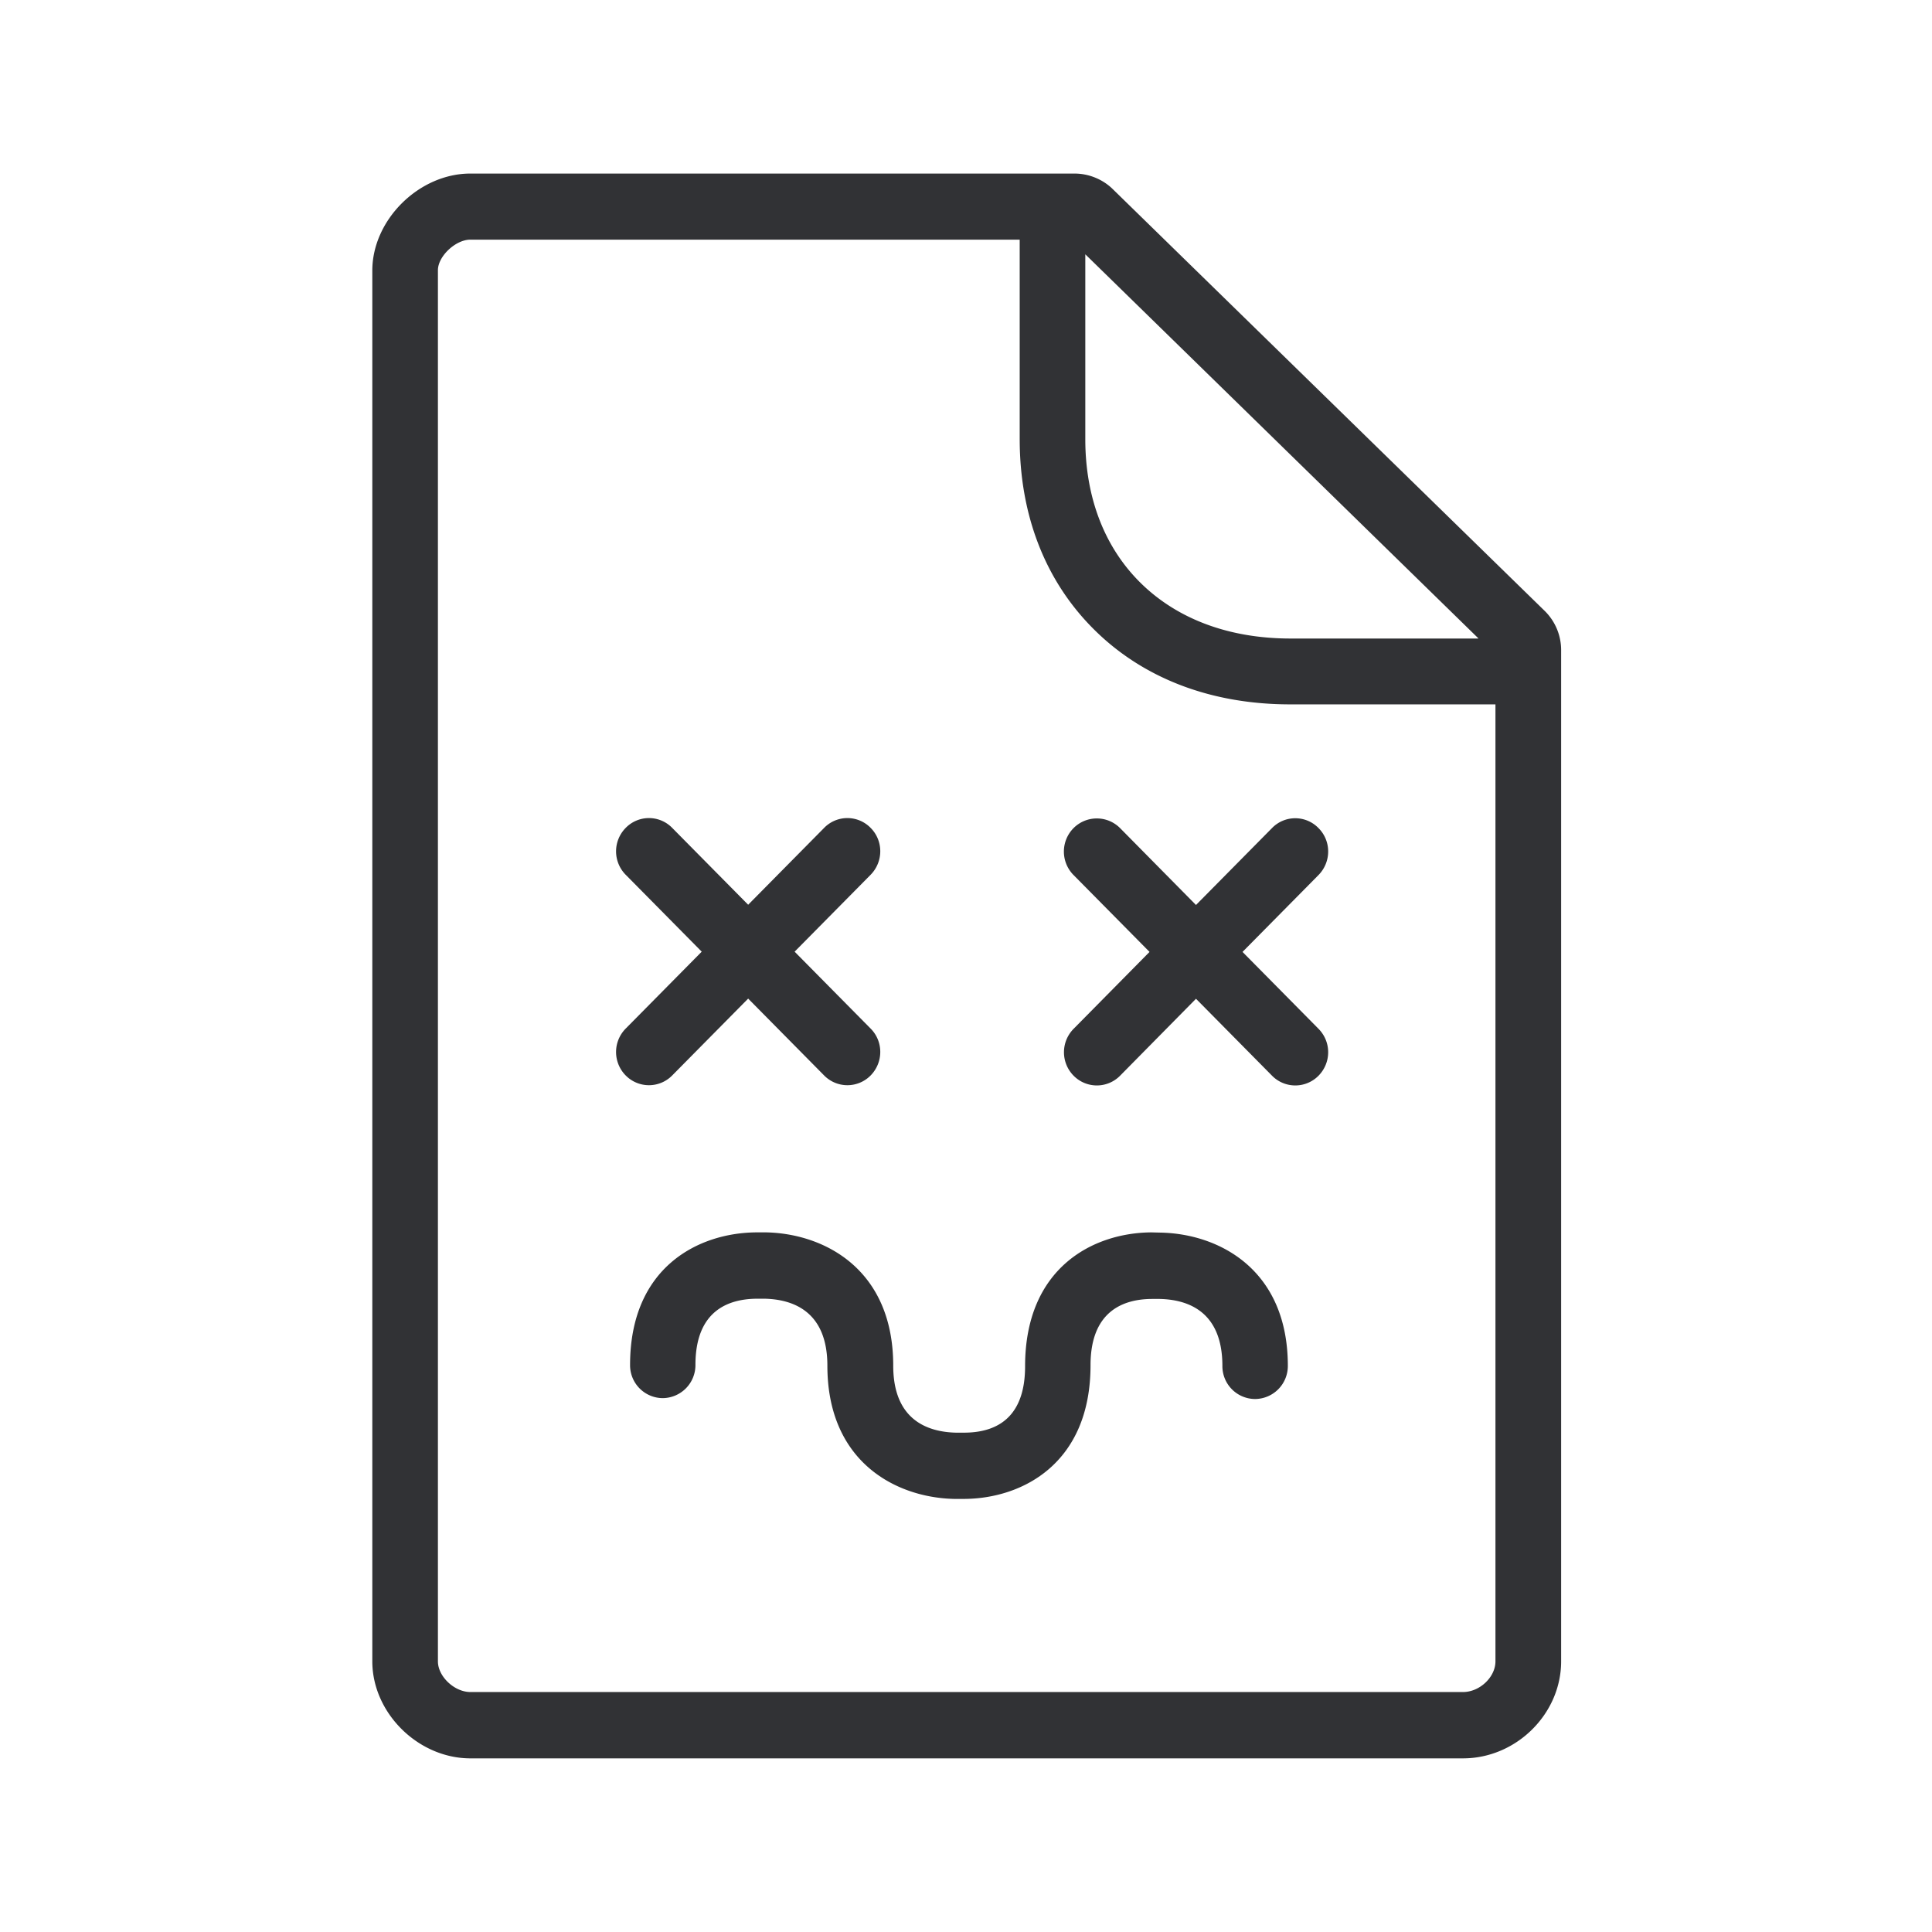 <svg width="24" height="24" viewBox="0 0 24 24" xmlns="http://www.w3.org/2000/svg"><path d="M18.174 21.019c.207 0 .403-.185.403-.381V8.75h-2.549c-.972 0-1.81-.316-2.42-.913-.616-.602-.941-1.426-.941-2.384V2.977H5.843c-.184 0-.403.207-.403.38v17.281c0 .188.205.381.403.381h12.331zm.19-13.09l-4.882-4.77v2.297c0 .728.241 1.35.695 1.793.456.445 1.098.683 1.854.683h2.333V7.93zm.824-.341a.683.683 0 01.205.484v12.566c0 .653-.558 1.205-1.219 1.205H5.844c-.65 0-1.219-.564-1.219-1.205V3.361c0-.63.58-1.205 1.218-1.205h7.505c.176 0 .35.07.476.194l5.364 5.238zM8.35 13.36a.405.405 0 01-.577 0 .414.414 0 010-.583l.944-.955-.944-.955a.414.414 0 010-.583.403.403 0 01.577 0l.944.955.944-.955a.403.403 0 01.577 0c.16.16.16.42 0 .583l-.944.955.944.955c.16.16.16.42 0 .583a.405.405 0 01-.577 0l-.944-.955-.944.955zm8.029-3.073c.16.16.16.42 0 .583l-.944.955.944.955c.16.162.16.42 0 .583a.405.405 0 01-.577 0l-.945-.956-.943.956a.405.405 0 01-.577 0 .414.414 0 010-.583l.943-.955-.944-.955a.414.414 0 010-.583c.16-.16.418-.16.578 0l.943.955.944-.955a.402.402 0 01.578 0zm-1.956 5.025c.726.017 1.575.462 1.575 1.656a.41.41 0 01-.407.411.408.408 0 01-.406-.411c0-.673-.423-.824-.778-.832h-.099c-.35.002-.761.148-.761.823 0 1.219-.844 1.656-1.566 1.661h-.13c-.725-.017-1.573-.462-1.573-1.655 0-.672-.423-.824-.78-.832h-.097c-.353.003-.762.148-.762.823a.41.41 0 01-.406.412.408.408 0 01-.406-.412c0-1.21.843-1.641 1.566-1.647h.128c.726.017 1.575.462 1.575 1.656 0 .672.423.823.778.832h.107c.498-.003.753-.283.753-.824 0-1.224.843-1.658 1.566-1.664l.123.003z" fill="#313235" fill-rule="nonzero"/></svg>
